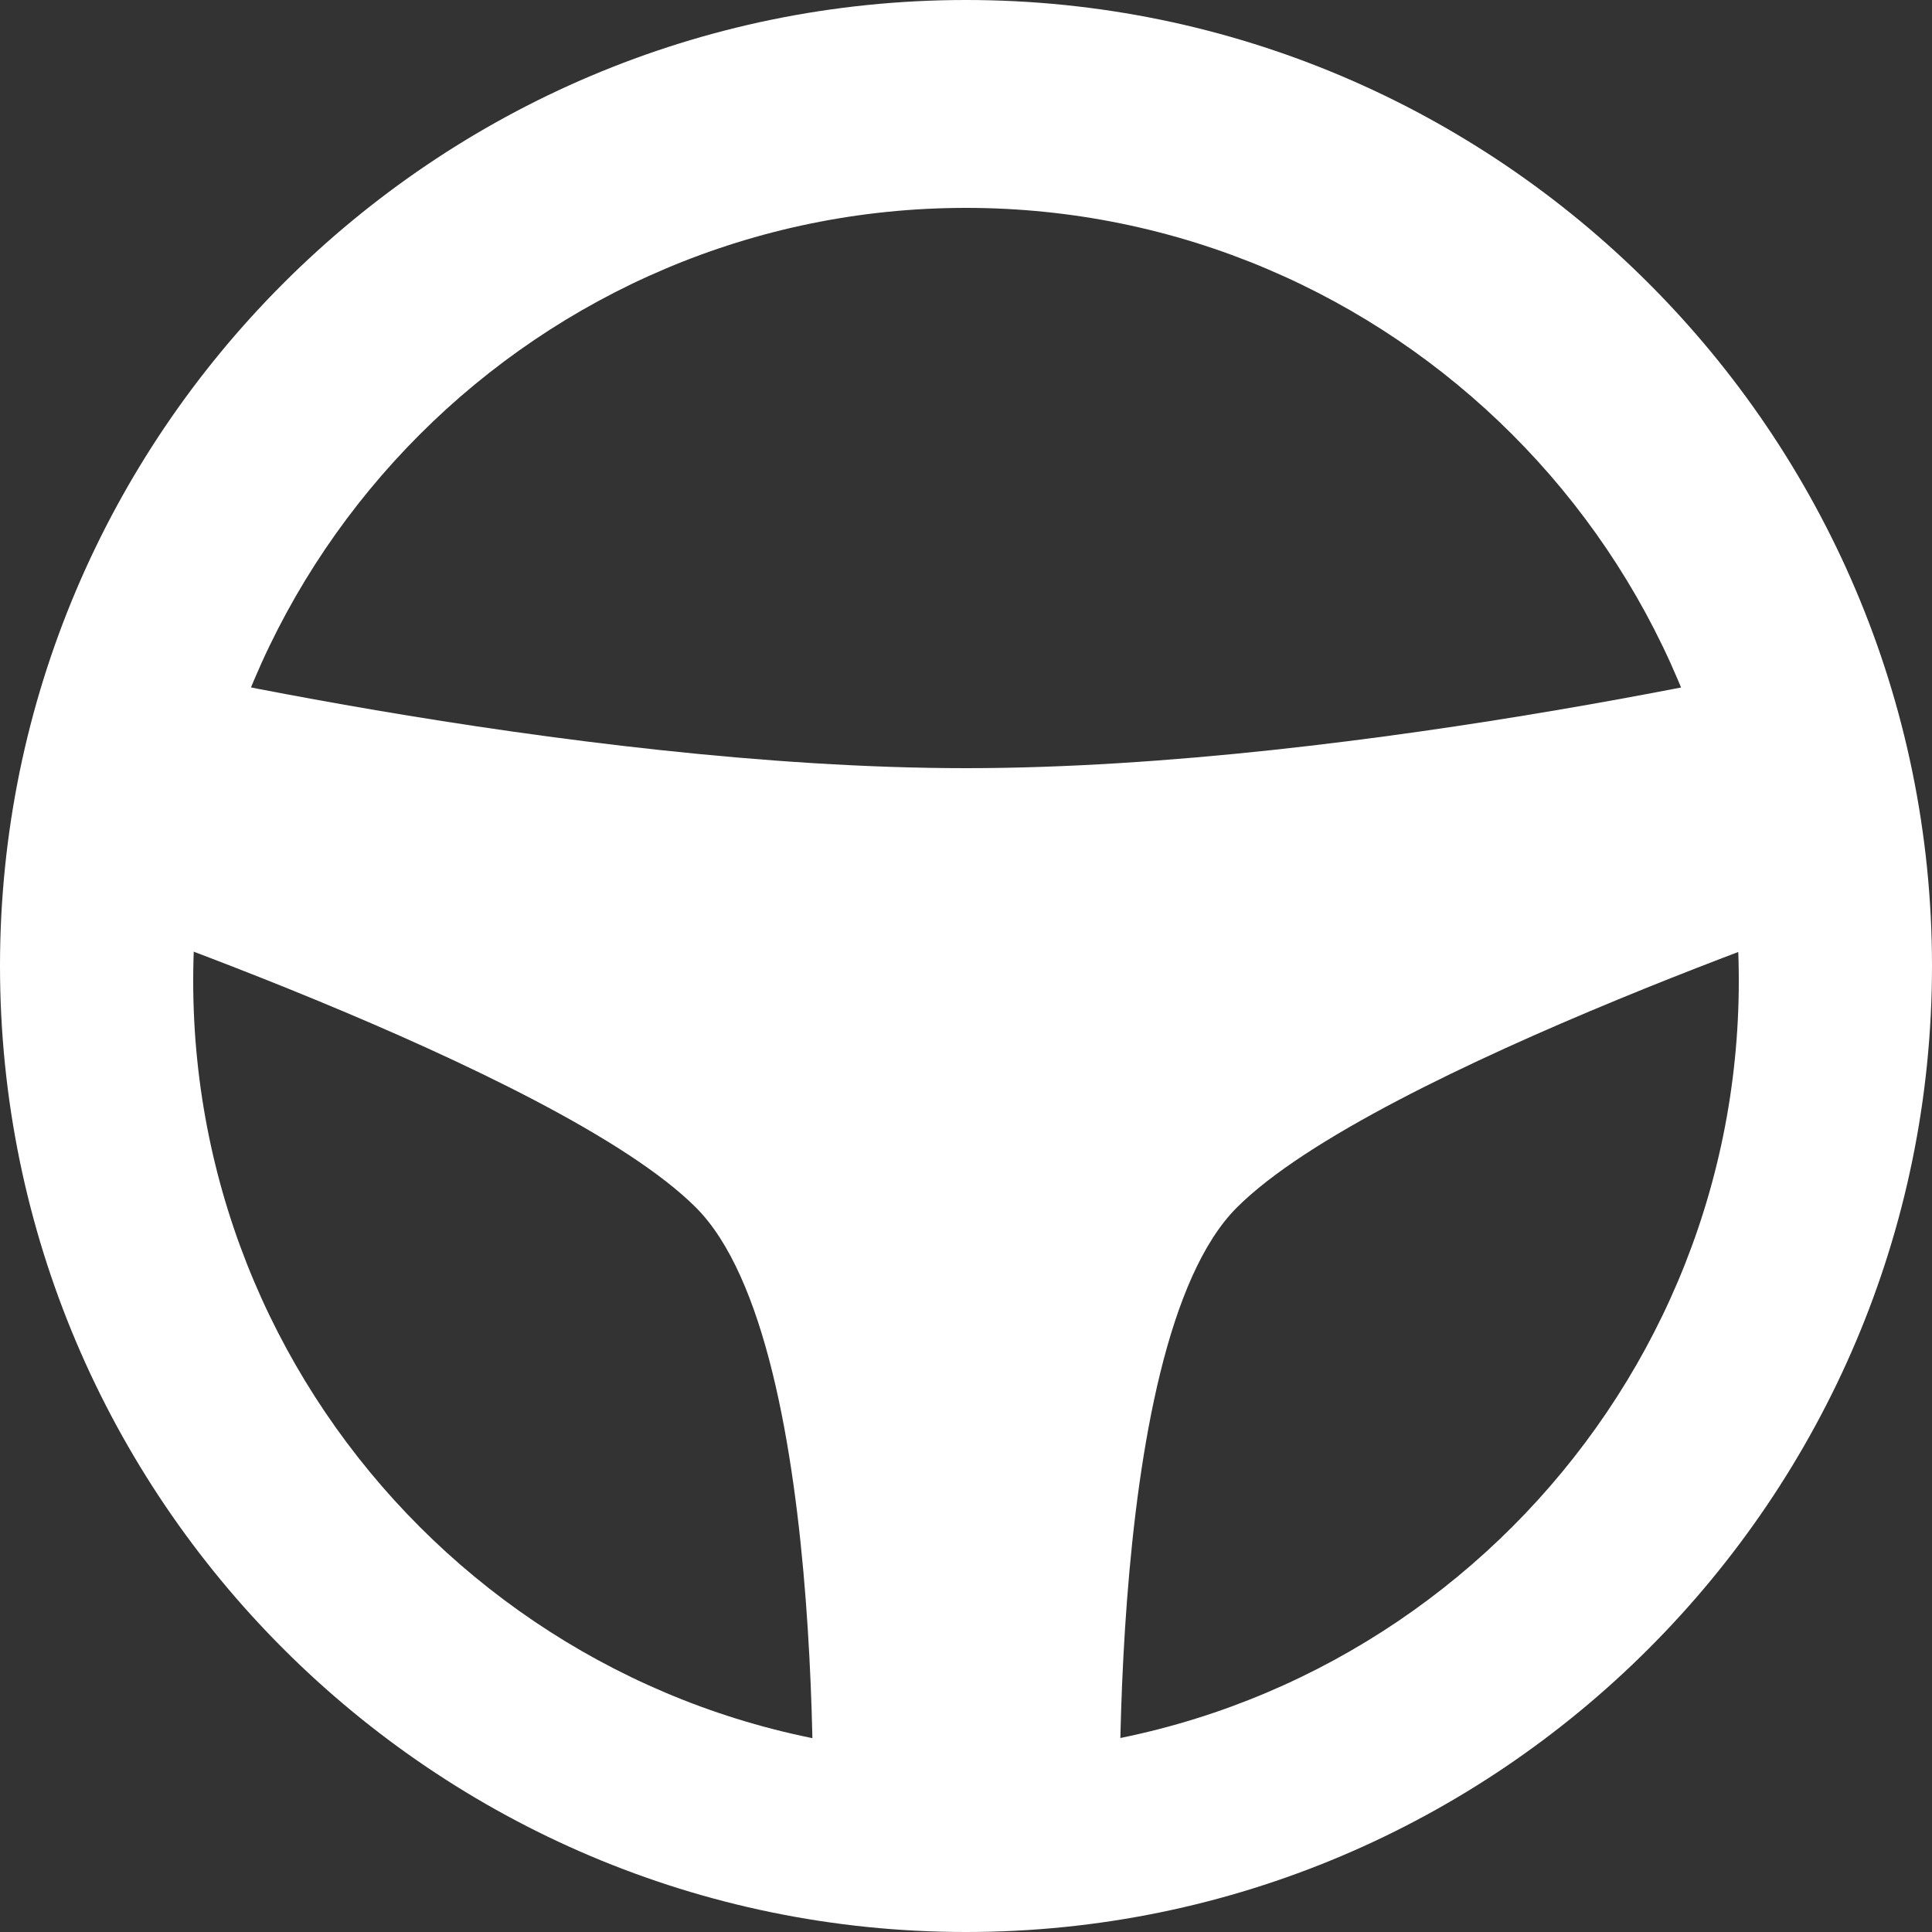 <?xml version="1.0" encoding="utf-8"?>
<!-- Generator: Adobe Illustrator 24.2.3, SVG Export Plug-In . SVG Version: 6.00 Build 0)  -->
<svg version="1.1" id="Capa_1" xmlns="http://www.w3.org/2000/svg" xmlns:xlink="http://www.w3.org/1999/xlink" x="0px" y="0px"
	 viewBox="0 0 500 500" style="enable-background:new 0 0 500 500;" xml:space="preserve">
<rect x="0" y="0" width="500" height="500" fill="#333333" stroke="none"/>
<style type="text/css">
	.st0{fill:#FFFFFF;}
</style>
<g>
	<path class="st0" d="M250,198.8c103.2,0,228.1-30,228.1-30l11.9,63.1c0,0-134.1,44.8-169.9,80.6c-35.8,35.8-30,176.3-30,176.3h-80
		c0,0,5.8-140.5-30-176.3c-35.8-35.8-169.9-80.6-169.9-80.6l11.9-63.1C21.9,168.8,146.8,198.8,250,198.8z"/>
</g>
<g>
	<path class="st0" d="M250,0C112.2,0,0,112.2,0,250c0,137.9,112.2,250,250,250s250-112.2,250-250S387.8,0,250,0z M250,453.8
		c-110.3,0-200-89.7-200-200s89.7-200,200-200c110.3,0,200,89.7,200,200S360.3,453.8,250,453.8z"/>
</g>
</svg>
